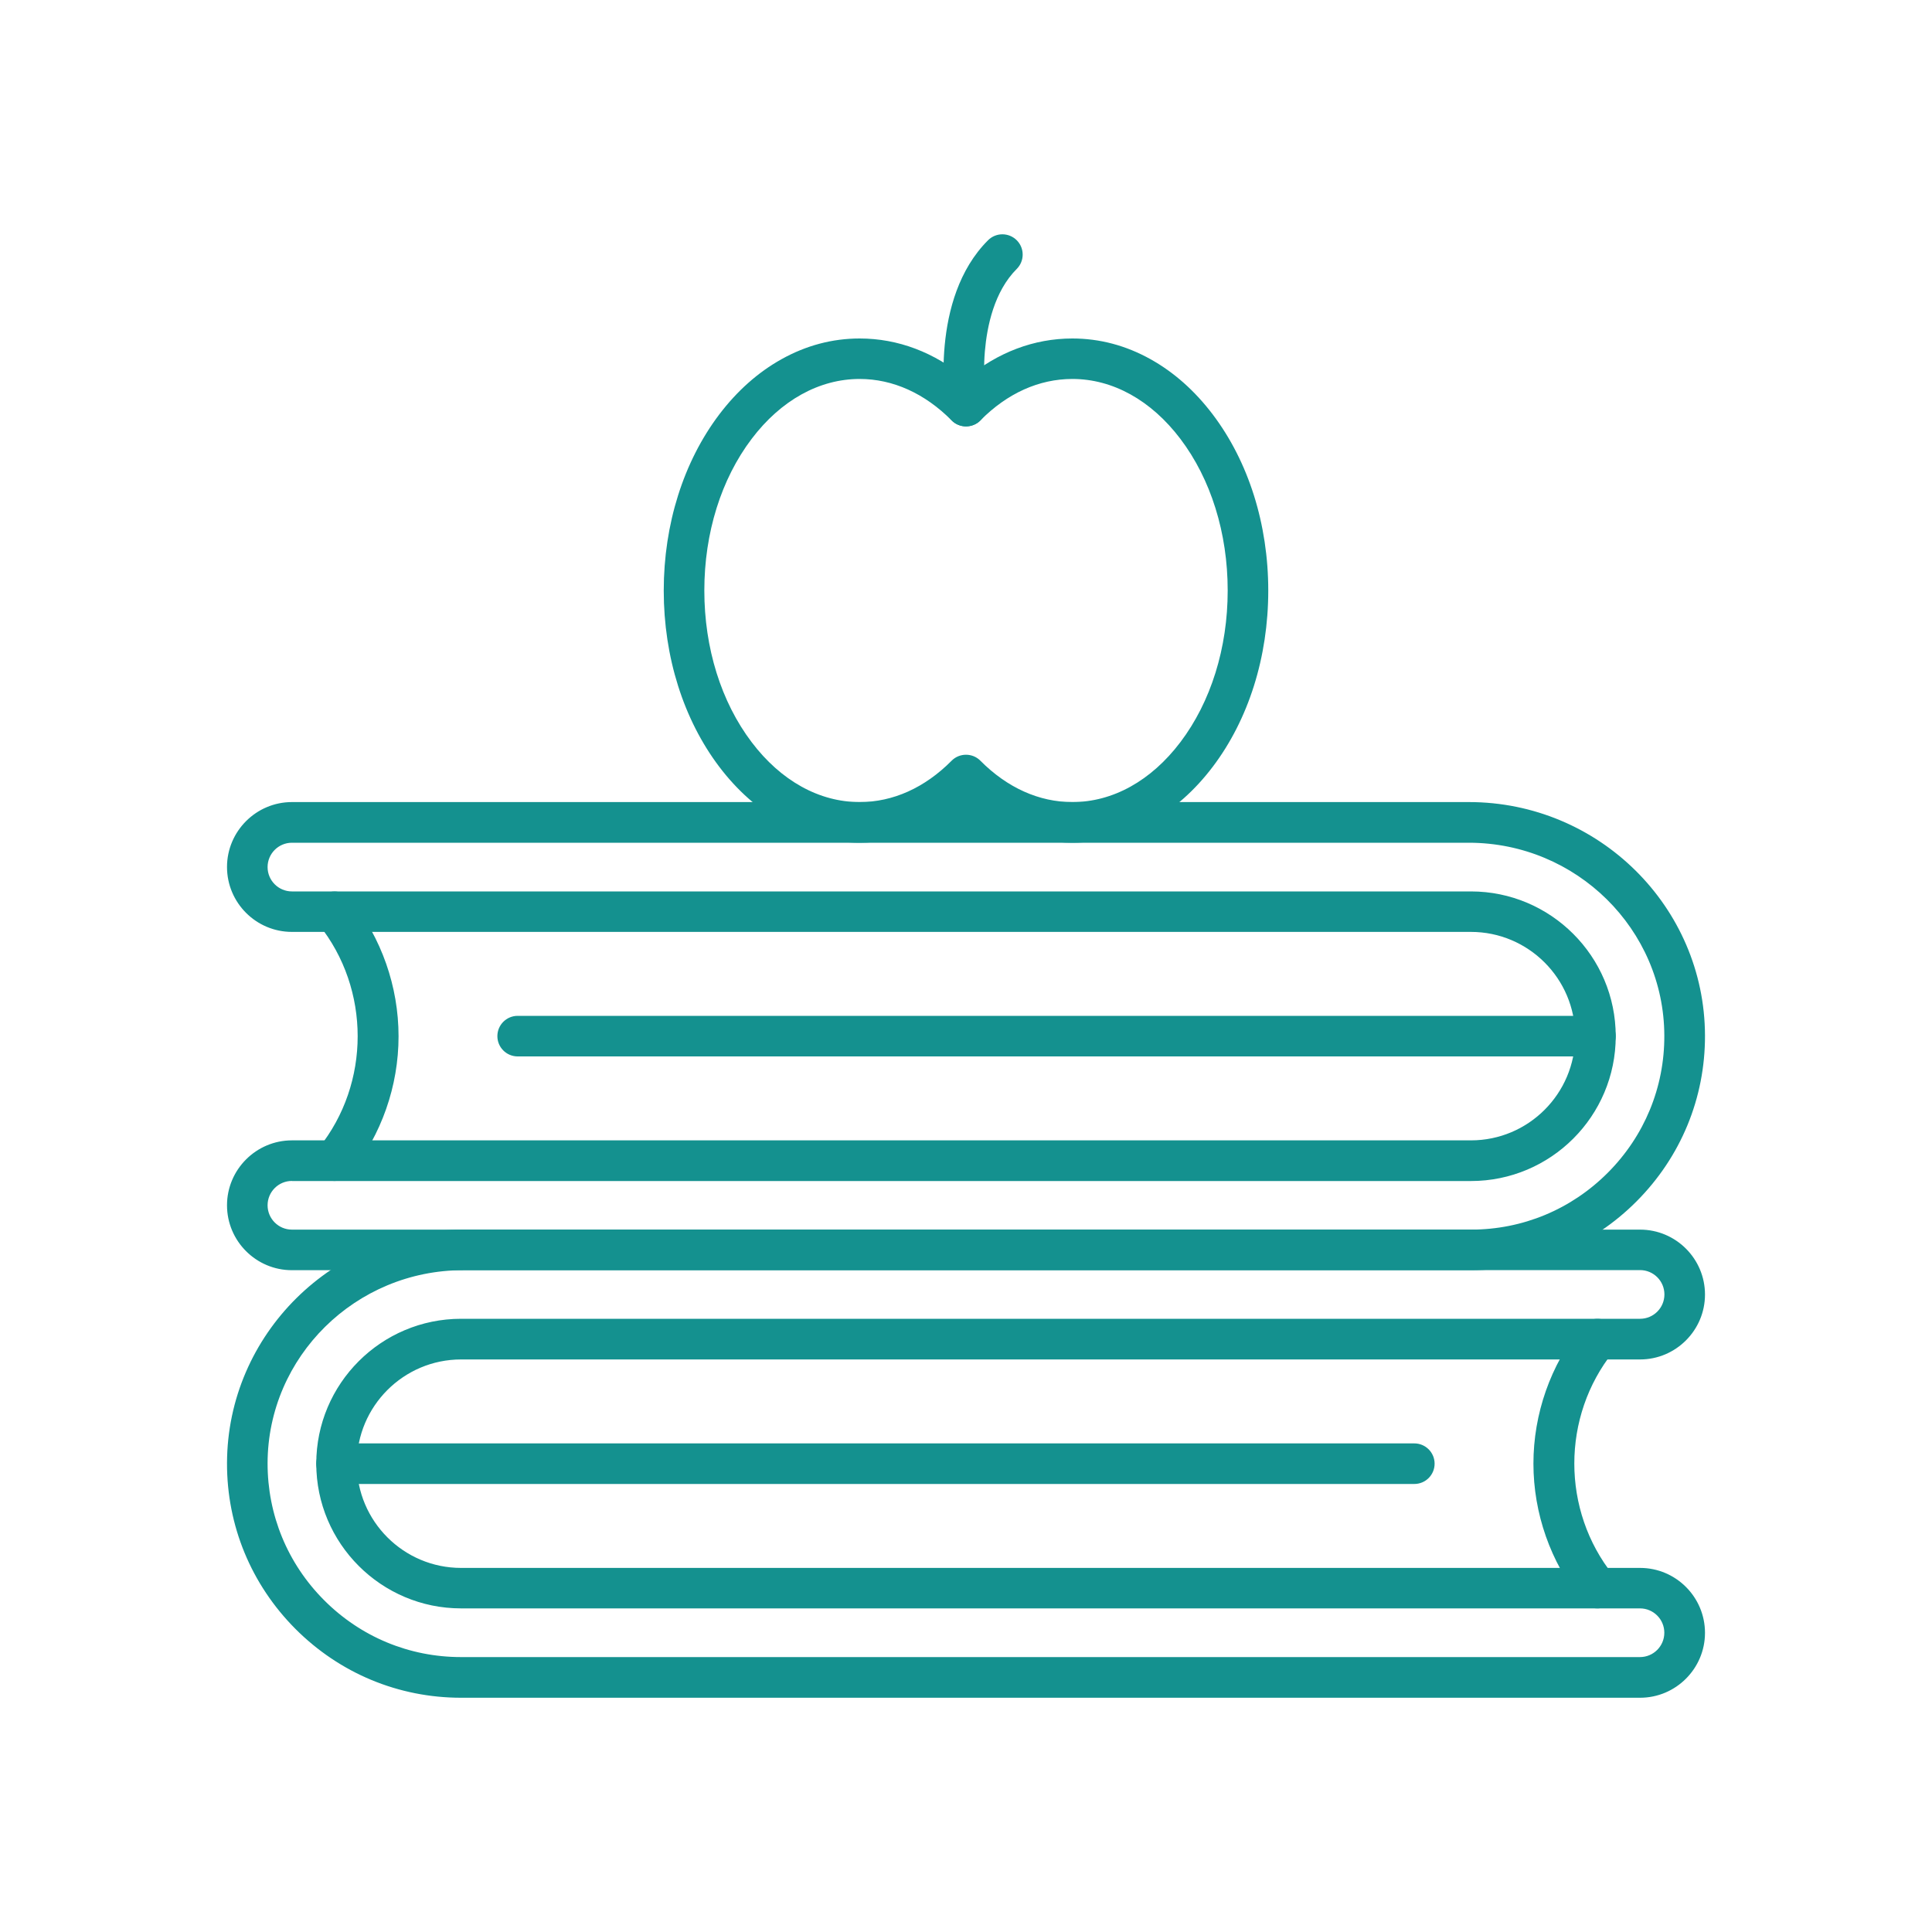 <svg width="100" height="100" viewBox="0 0 100 100" fill="none" xmlns="http://www.w3.org/2000/svg">
<path d="M84.89 87.875H23.865C20.63 87.875 17.585 86.61 15.29 84.31C13 82.01 11.74 78.965 11.75 75.725C11.77 69.065 17.25 63.645 23.97 63.645H84.89C86.745 63.645 88.25 65.155 88.25 67.005C88.25 68.855 86.74 70.365 84.89 70.365H23.865C20.89 70.365 18.47 72.785 18.47 75.76C18.47 78.735 20.89 81.155 23.865 81.155H84.89C86.745 81.155 88.25 82.665 88.25 84.515C88.25 86.365 86.74 87.875 84.89 87.875ZM23.97 65.745C18.405 65.745 13.865 70.225 13.85 75.73C13.845 78.405 14.88 80.925 16.775 82.825C18.67 84.725 21.185 85.77 23.86 85.77H84.885C85.58 85.77 86.145 85.205 86.145 84.51C86.145 83.815 85.58 83.25 84.885 83.25H23.865C19.735 83.25 16.37 79.89 16.37 75.755C16.37 71.62 19.73 68.26 23.865 68.26H84.89C85.585 68.26 86.15 67.695 86.15 67C86.15 66.305 85.585 65.74 84.89 65.74H23.97V65.745Z" fill="#14918F"/>
<path d="M82.68 83.25C82.37 83.25 82.065 83.115 81.86 82.855C80.255 80.85 79.37 78.33 79.37 75.755C79.37 73.18 80.255 70.66 81.86 68.655C82.225 68.205 82.885 68.13 83.335 68.49C83.79 68.855 83.86 69.515 83.5 69.965C80.815 73.32 80.815 78.185 83.5 81.535C83.865 81.985 83.79 82.65 83.335 83.01C83.145 83.175 82.91 83.25 82.68 83.25ZM73.205 76.81H17.42C16.84 76.81 16.37 76.34 16.37 75.76C16.37 75.18 16.84 74.71 17.42 74.71H73.205C73.785 74.71 74.255 75.18 74.255 75.76C74.255 76.34 73.785 76.81 73.205 76.81ZM76.135 65.745H15.11C13.255 65.745 11.75 64.235 11.75 62.385C11.75 60.535 13.26 59.025 15.11 59.025H76.135C79.11 59.025 81.53 56.605 81.53 53.63C81.53 50.655 79.11 48.235 76.135 48.235H15.11C13.255 48.235 11.75 46.725 11.75 44.875C11.75 43.025 13.26 41.515 15.11 41.515H76.03C82.75 41.515 88.23 46.935 88.25 53.595C88.26 56.835 87 59.88 84.71 62.18C82.42 64.48 79.375 65.745 76.135 65.745ZM15.11 61.125C14.415 61.125 13.85 61.69 13.85 62.385C13.85 63.08 14.415 63.645 15.11 63.645H76.135C78.81 63.645 81.325 62.6 83.22 60.7C85.115 58.8 86.155 56.28 86.145 53.605C86.13 48.1 81.59 43.62 76.025 43.62H15.11C14.415 43.62 13.85 44.185 13.85 44.88C13.85 45.575 14.415 46.14 15.11 46.14H76.135C80.265 46.14 83.63 49.5 83.63 53.635C83.63 57.77 80.27 61.13 76.135 61.13H15.11V61.125Z" fill="#14918F"/>
<path d="M17.319 61.125C17.089 61.125 16.859 61.05 16.664 60.895C16.214 60.53 16.139 59.87 16.499 59.42C19.184 56.07 19.184 51.2 16.499 47.85C16.134 47.395 16.209 46.735 16.664 46.375C17.114 46.01 17.779 46.085 18.139 46.54C19.744 48.545 20.629 51.065 20.629 53.64C20.629 56.215 19.744 58.735 18.139 60.74C17.929 60.99 17.624 61.125 17.319 61.125ZM82.579 54.68H26.794C26.214 54.68 25.744 54.21 25.744 53.63C25.744 53.05 26.214 52.58 26.794 52.58H82.579C83.159 52.58 83.629 53.05 83.629 53.63C83.629 54.21 83.159 54.68 82.579 54.68Z" fill="#14918F"/>
<path d="M55.505 43.62C53.52 43.62 51.636 42.905 50.001 41.54C48.365 42.905 46.48 43.62 44.495 43.62C43.086 43.62 41.725 43.26 40.446 42.545C39.236 41.87 38.156 40.91 37.23 39.69C35.376 37.24 34.355 34.005 34.355 30.57C34.355 27.135 35.376 23.9 37.23 21.45C38.156 20.23 39.236 19.27 40.446 18.595C41.725 17.88 43.086 17.52 44.495 17.52C46.48 17.52 48.365 18.235 50.001 19.6C51.636 18.235 53.52 17.52 55.505 17.52C56.916 17.52 58.276 17.88 59.556 18.595C60.766 19.27 61.846 20.23 62.77 21.45C64.626 23.9 65.645 27.135 65.645 30.57C65.645 34.005 64.626 37.24 62.77 39.69C61.846 40.91 60.766 41.87 59.556 42.545C58.281 43.255 56.916 43.62 55.505 43.62ZM50.001 39.065C50.281 39.065 50.55 39.175 50.745 39.375C52.136 40.775 53.785 41.515 55.505 41.515C57.596 41.515 59.581 40.415 61.096 38.415C62.675 36.33 63.545 33.54 63.545 30.565C63.545 27.585 62.675 24.8 61.096 22.715C59.581 20.715 57.596 19.615 55.505 19.615C53.781 19.615 52.136 20.355 50.745 21.76C50.55 21.96 50.281 22.07 50.001 22.07C49.721 22.07 49.45 21.96 49.255 21.76C47.865 20.36 46.215 19.615 44.495 19.615C42.406 19.615 40.42 20.715 38.906 22.715C37.325 24.8 36.456 27.59 36.456 30.565C36.456 33.54 37.325 36.33 38.906 38.415C40.42 40.415 42.406 41.515 44.495 41.515C46.221 41.515 47.865 40.775 49.255 39.375C49.45 39.175 49.721 39.065 50.001 39.065Z" fill="#14918F"/>
<path d="M50.001 22.07C49.496 22.07 49.046 21.7 48.966 21.185C48.931 20.955 48.096 15.475 51.141 12.435C51.551 12.025 52.216 12.025 52.626 12.435C53.036 12.845 53.036 13.51 52.626 13.92C51.456 15.09 51.086 16.89 50.976 18.195C50.856 19.675 51.036 20.84 51.041 20.855C51.131 21.43 50.741 21.965 50.171 22.055C50.111 22.065 50.056 22.07 50.001 22.07Z" fill="#14918F"/>
</svg>
